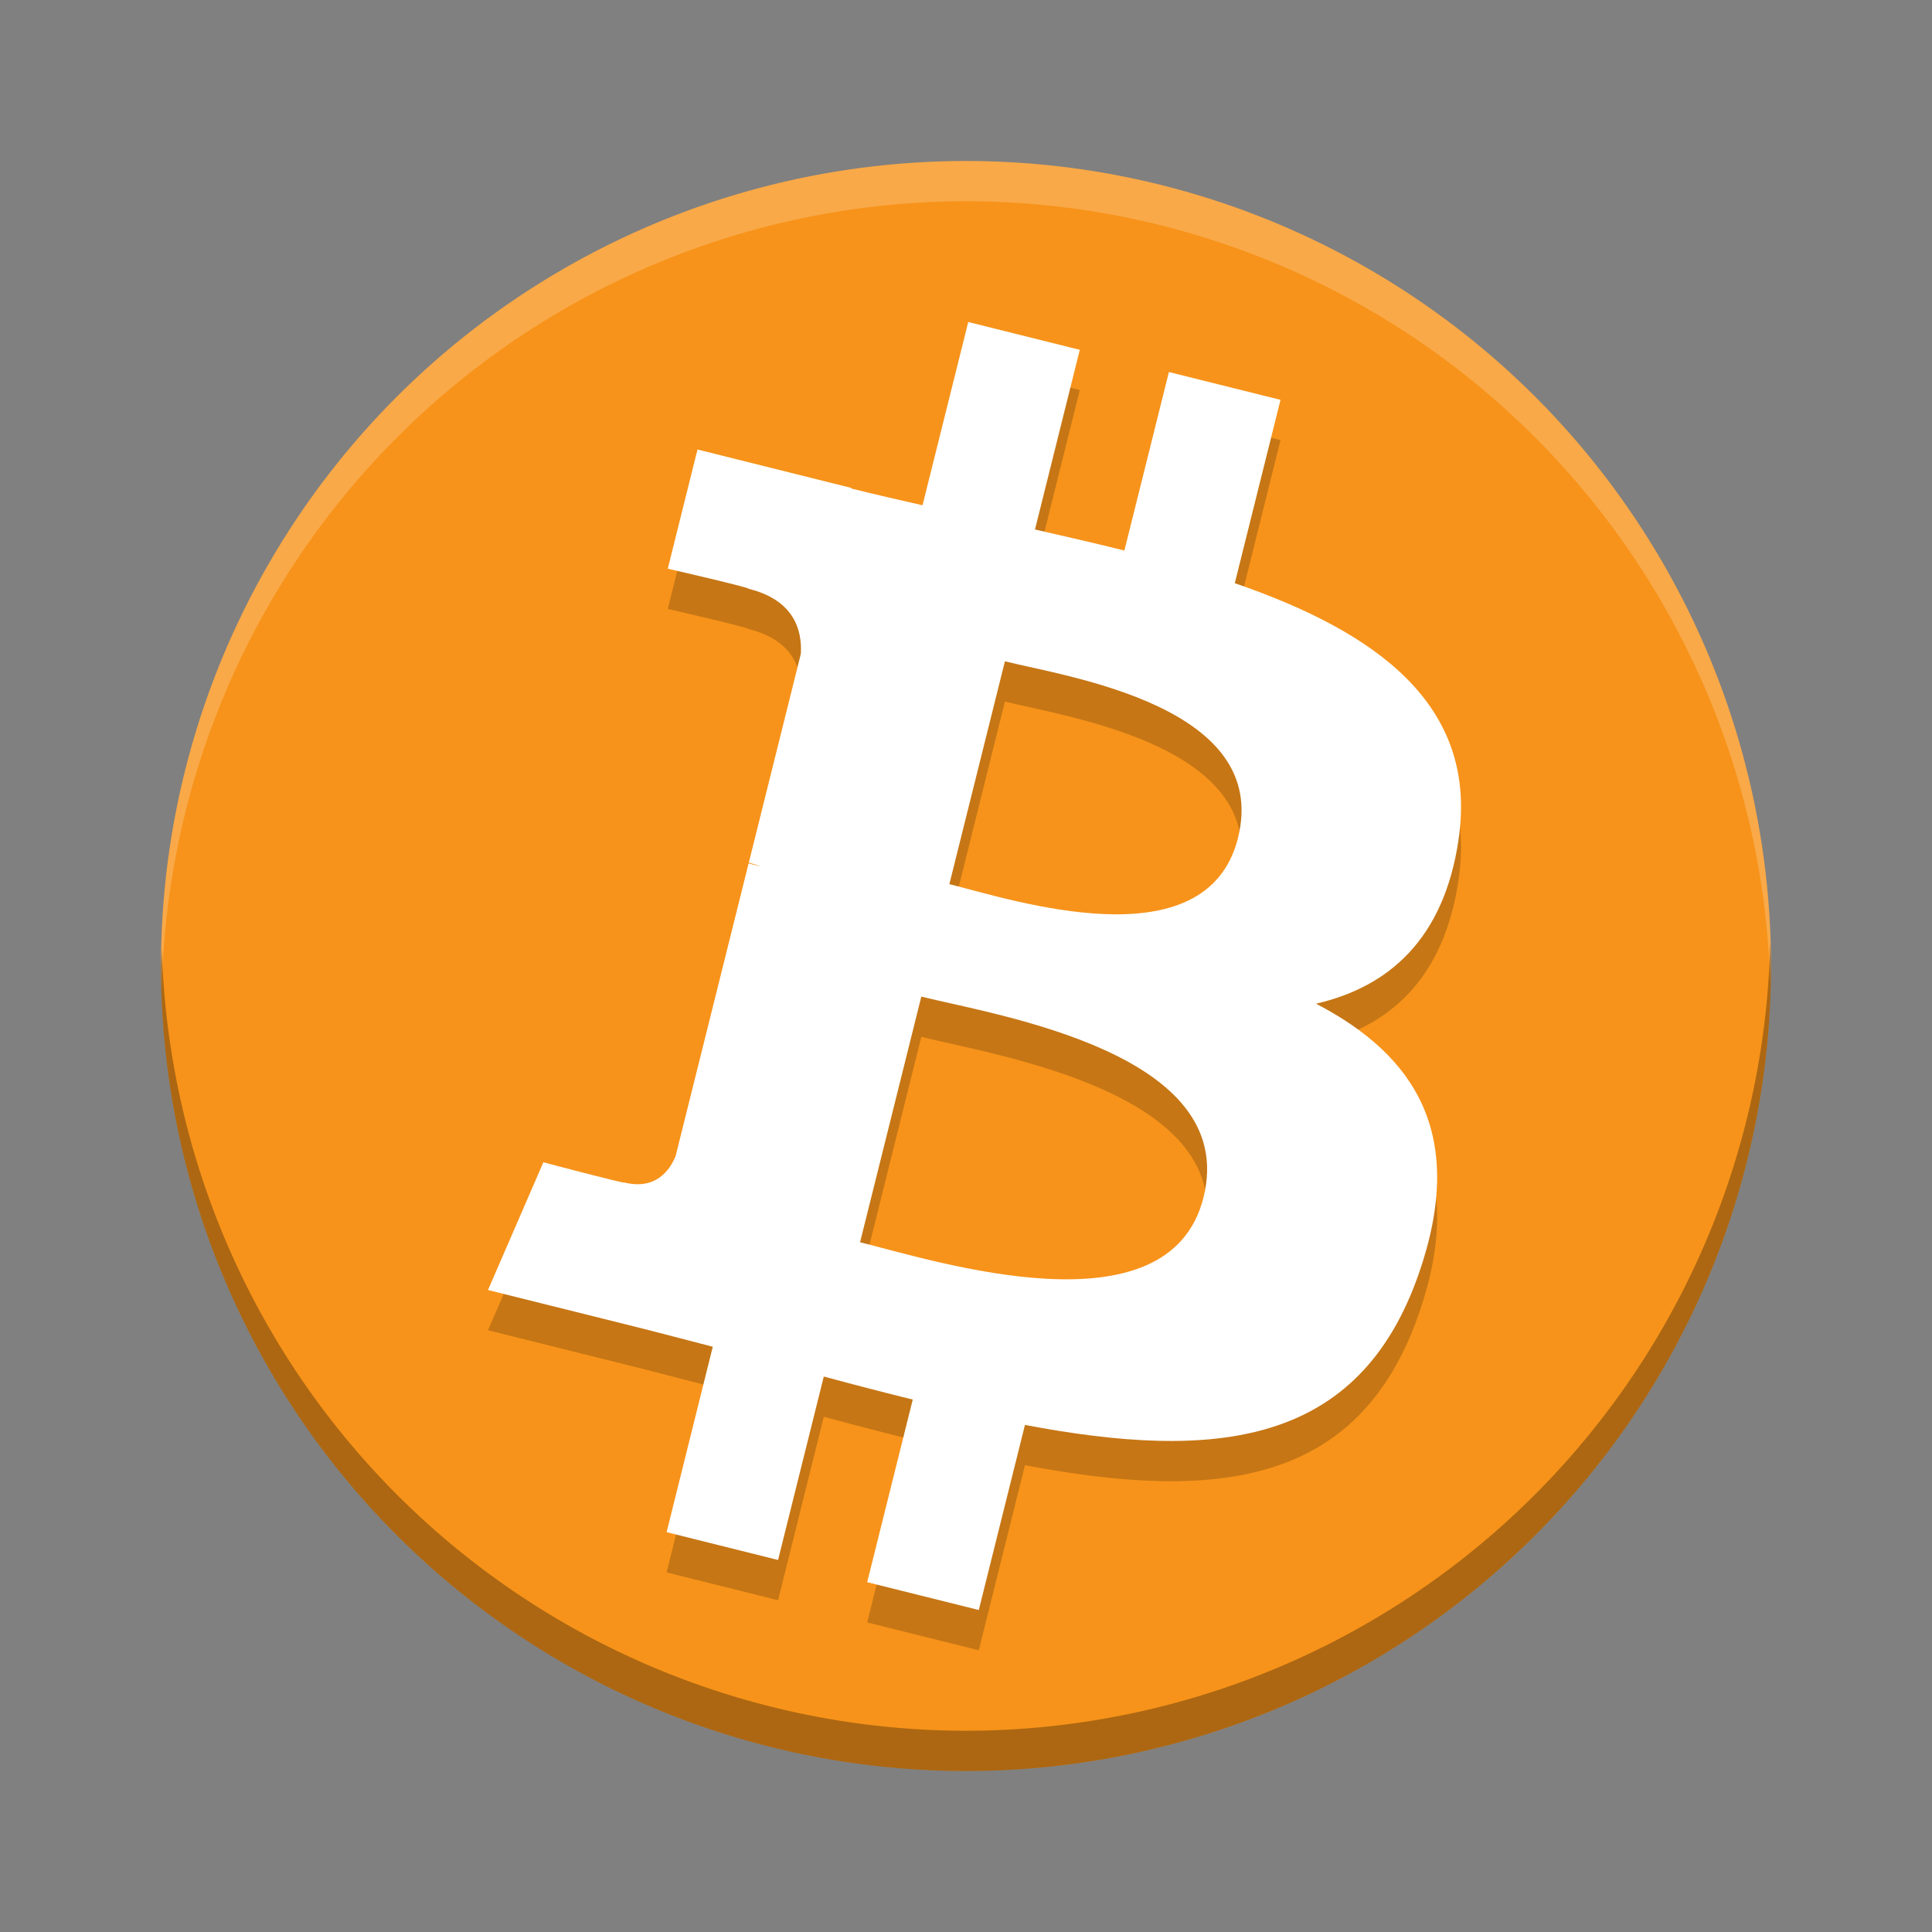 <svg height="48" viewBox="0 0 48 48" width="48" xmlns="http://www.w3.org/2000/svg"><rect x="0" y="0" width="48" height="48" fill="#808080" stroke="none"/><g enable-background="new" transform="translate(-143 -236)"><circle cx="167" cy="260" fill="#f7931a" r="20"/><path d="m179.236 257.865c.503-3.362-2.057-5.17-5.558-6.376l1.136-4.555-2.773-.691-1.106 4.435c-.729-.182-1.477-.353-2.221-.523l1.113-4.464-2.771-.691-1.136 4.553c-.603-.137-1.196-.273-1.77-.416l.003-.014-3.824-.955-.738 2.961c0 0 2.057.471 2.014.501 1.123.28 1.326 1.023 1.292 1.613l-1.293 5.189c.077.02.178.048.288.092-.092-.023-.191-.048-.293-.073l-1.813 7.269c-.137.341-.486.853-1.271.659.028.04-2.015-.503-2.015-.503l-1.376 3.174 3.608.899c.671.168 1.329.344 1.977.51l-1.147 4.607 2.769.691 1.136-4.558c.757.205 1.491.395 2.21.573l-1.132 4.537 2.773.691 1.147-4.598c4.728.895 8.283.534 9.779-3.742 1.206-3.443-.06-5.429-2.547-6.724 1.812-.418 3.176-1.609 3.54-4.071zm-6.335 8.883c-.857 3.443-6.654 1.582-8.533 1.115l1.522-6.103c1.879.469 7.906 1.398 7.011 4.988zm.858-8.933c-.782 3.132-5.607 1.541-7.172 1.151l1.38-5.536c1.565.39 6.606 1.118 5.791 4.385z" opacity=".2"/><path d="m179.236 256.865c.503-3.362-2.057-5.17-5.558-6.376l1.136-4.555-2.773-.691-1.106 4.435c-.729-.182-1.477-.353-2.221-.523l1.113-4.464-2.771-.691-1.136 4.553c-.603-.137-1.196-.273-1.77-.416l.003-.014-3.824-.955-.738 2.961c0 0 2.057.471 2.014.501 1.123.28 1.326 1.023 1.292 1.613l-1.293 5.189c.077.02.178.048.288.092-.092-.023-.191-.048-.293-.073l-1.813 7.269c-.137.341-.486.853-1.271.659.028.04-2.015-.503-2.015-.503l-1.376 3.174 3.608.899c.671.168 1.329.344 1.977.51l-1.147 4.607 2.769.691 1.136-4.558c.757.205 1.491.395 2.21.573l-1.132 4.537 2.773.691 1.147-4.598c4.728.895 8.283.534 9.779-3.742 1.206-3.443-.06-5.429-2.547-6.724 1.812-.418 3.176-1.609 3.54-4.071zm-6.335 8.883c-.857 3.443-6.654 1.582-8.533 1.115l1.522-6.103c1.879.469 7.906 1.398 7.011 4.988zm.858-8.933c-.782 3.132-5.607 1.541-7.172 1.151l1.38-5.536c1.565.39 6.606 1.118 5.791 4.385z" fill="#fff"/><path d="m167 484a20 20 0 0 0 -20 20 20 20 0 0 0  .021.582 20 20 0 0 1  19.979-19.582 20 20 0 0 1  19.979 19.418 20 20 0 0 0  .021-.418 20 20 0 0 0 -20-20z" fill="#fff" opacity=".2" transform="translate(0 -244)"/><path d="m186.979 503.418a20 20 0 0 1 -19.979 19.582 20 20 0 0 1 -19.979-19.418 20 20 0 0 0 -.021.418 20 20 0 0 0  20 20 20 20 0 0 0  20-20 20 20 0 0 0 -.021-.582z" opacity=".3" transform="translate(0 -244)"/></g></svg>